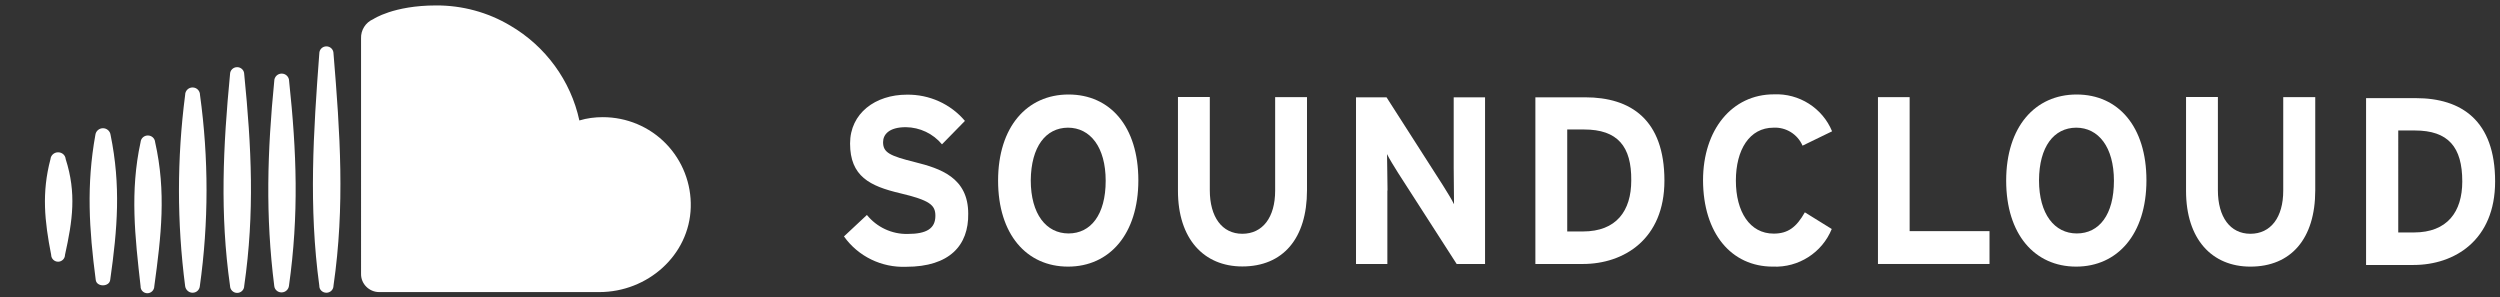 <?xml version="1.0" encoding="UTF-8" standalone="no"?>
<!-- Generator: Adobe Illustrator 26.5.0, SVG Export Plug-In . SVG Version: 6.00 Build 0)  -->

<svg
   version="1.1"
   id="Layer_1"
   x="0px"
   y="0px"
   viewBox="200 450 1515 180"
   style="enable-background:new 0 0 1920 1080;"
   xml:space="preserve"
   sodipodi:docname="soundcloud5.svg"
   inkscape:version="1.2.1 (9c6d41e410, 2022-07-14)"
   xmlns:inkscape="http://www.inkscape.org/namespaces/inkscape"
   xmlns:sodipodi="http://sodipodi.sourceforge.net/DTD/sodipodi-0.dtd"
   xmlns="http://www.w3.org/2000/svg"
   xmlns:svg="http://www.w3.org/2000/svg"><rect x="200" y="450" width="1515" height="180" fill="#333333" stroke="none"/><defs
   id="defs45" /><sodipodi:namedview
   id="namedview43"
   pagecolor="#ff7171"
   bordercolor="#666666"
   borderopacity="1.0"
   inkscape:showpageshadow="2"
   inkscape:pageopacity="0"
   inkscape:pagecheckerboard="0"
   inkscape:deskcolor="#d1d1d1"
   showgrid="false"
   inkscape:zoom="0.7675"
   inkscape:cx="699.0228"
   inkscape:cy="78.175896"
   inkscape:window-width="1920"
   inkscape:window-height="1017"
   inkscape:window-x="1916"
   inkscape:window-y="1082"
   inkscape:window-maximized="1"
   inkscape:current-layer="g40" />
<style
   type="text/css"
   id="style2">
	.st0{fill:#FFFFFF;}
</style>
<g
   id="g40"
   inkscape:label="g40">
	<path
   class="st0"
   d="m 847.241,611.57 c 25.1,0 42.6,-19.7 42.6,-52.3 0,-32.6 -17.1,-52 -42.3,-52 -25.2,0 -42.7,19.6 -42.7,52.2 0,32.6 17.3,52.1 42.4,52.1 z m -0.1,-84.2 c 13.5,0 22.9,11.7 22.9,32.2 0,20.5 -9,31.9 -22.5,31.9 -13.5,0 -22.9,-11.7 -22.9,-32.2 0.2,-20.4 9.1,-31.8 22.5,-31.9 z"
   id="path4" />
	<path
   class="st0"
   d="m 1040.841,565.47 c 0,-5.6 -0.3,-18.3 -0.3,-22.1 1.2,2.6 4.4,7.7 6.7,11.4 l 35.5,55.2 h 17.2 v -101 h -19 v 42.7 c 0,5.7 0.2,18.4 0.2,22.1 -1.2,-2.6 -4.4,-7.7 -6.7,-11.4 l -34.2,-53.4 h -18.5 v 101 h 19 v -44.5 z"
   id="path6" />
	<path
   class="st0"
   d="m 1274.341,611.57 c 15.6,0.7 29.9,-8.5 35.7,-22.8 l -16.3,-10.1 c -5.1,9 -10.2,12.9 -18.9,12.9 -14.5,0 -22.9,-13.3 -22.9,-32.1 0,-18.8 8.3,-32.1 22.8,-32.1 7.6,-0.4 14.6,4 17.6,10.9 l 17.9,-8.7 c -5.8,-14.1 -20,-23.1 -35.3,-22.4 -25.3,0 -42.9,21.4 -42.9,52.1 0.1,32.1 17.1,52.3 42.3,52.3 z"
   id="path8" />
	<path
   class="st0"
   d="m 1712.041,559.97 c 0,-36.9 -20.4,-50.5 -48,-50.5 h -30.2 v 101.1 h 28.8 c 24.8,0 49.4,-15 49.4,-50.6 z m -58.7,-30.9 h 10 c 20.4,0 28.8,10.1 28.8,30.9 0,18.4 -9.1,30.9 -29.3,30.9 h -9.5 z"
   id="path10" />
	<path
   class="st0"
   d="m 1563.741,611.57 c 24.6,0 39.3,-16.9 39.3,-46.2 v -56.5 h -19.4 v 56.7 c 0,16.2 -7.6,26.1 -19.9,26.1 -12.3,0 -19.7,-10.2 -19.7,-26.4 v -56.5 h -19.3 v 56.9 c 0,29.3 15.7,45.9 39,45.9 z"
   id="path12" />
	<path
   class="st0"
   d="m 750.041,591.77 c -9.6,0.2 -18.7,-4.1 -24.7,-11.5 l -13.9,13 c 8.6,12.1 22.8,19 37.7,18.4 26.3,0 37.9,-13 37.6,-32.2 0,-21.9 -17,-27.4 -32.2,-31.2 -15.3,-3.8 -19.4,-5.8 -19.4,-12.1 0,-4.5 3.4,-9.1 13.8,-9.1 8.5,0.1 16.5,3.9 21.9,10.4 l 13.9,-14.2 c -8.7,-10.3 -21.6,-16.1 -35.2,-15.9 -19,0 -34.4,11.2 -34.4,29.6 0,19.9 12,25.8 30.2,30.1 18.2,4.3 21.5,7.2 21.5,13.7 0,7.7 -5.3,11 -16.8,11 z"
   id="path14" />
	<path
   class="st0"
   d="m 1208.641,559.47 c 0,-37 -20.4,-50.5 -48,-50.5 h -30.2 v 101 h 28.8 c 24.8,0 49.4,-15 49.4,-50.5 z m -58.9,-31 h 10.2 v 0 c 20.4,0 28.8,10.3 28.6,30.9 0,18.4 -9,30.9 -29.3,30.9 h -9.5 z"
   id="path16" />
	<path
   class="st0"
   d="M235.2,608.6c2.3,0,4.2-1.9,4.2-4.2c4.6-20.8,7-37.4,0.4-58c-0.2-2.4-2.2-4.1-4.6-4.1c-2.4,0-4.4,1.8-4.6,4.1   c-5.4,20.4-3.6,37.5,0.4,58C231,606.7,232.9,608.6,235.2,608.6z"
   id="path18" />
	<path
   class="st0"
   d="m 992.041,508.87 h -19.3 v 56.7 c 0,16.2 -7.6,26.1 -19.9,26.1 -12.3,0 -19.7,-10.2 -19.7,-26.4 v -56.5 h -19.3 v 56.9 c 0,29.1 15.7,45.8 39,45.8 24.6,0 39.2,-16.9 39.2,-46.2 z"
   id="path20" />
	<path
   class="st0"
   d="m 1458.141,611.57 c 25.1,0 42.6,-19.7 42.6,-52.3 0,-32.6 -17.1,-52 -42.3,-52 -25.2,0 -42.7,19.6 -42.7,52.2 0,32.6 17.3,52.1 42.4,52.1 z m 0,-84.2 c 13.5,0 22.9,11.7 22.9,32.2 0,20.5 -8.9,31.9 -22.5,31.9 -13.5,0 -22.9,-11.7 -22.9,-32.2 0.1,-20.4 9,-31.8 22.5,-31.9 z"
   id="path22" />
	<path
   class="st0"
   d="M429.8,627h133.4c29.2,0,54.6-22.3,55.4-51.4c0.4-14.3-5-28.2-15-38.5c-10-10.3-23.8-16.1-38.3-16.1   c-4.8,0-9.6,0.6-14.2,2c-5.2-24.1-20.5-45-41.9-57.5c-13.6-8.1-29.2-12.3-45-12.2c-25.8,0-38,8.3-38,8.3c-4.7,2-7.6,6.7-7.4,11.7   V616C418.7,622,423.7,627,429.8,627z"
   id="path24" />
	<polygon
   class="st0"
   points="1387.4,590.7 1387.4,570.8 1339,570.8 1339,489.6 1319.8,489.6 1319.8,590.7 "
   id="polygon26"
   transform="translate(18.241,19.27)" />
	<path
   class="st0"
   d="M266.8,619.5c4.4-30.9,6.5-57,0.2-87.8c-0.3-2.3-2.3-4-4.6-4c-2.3,0-4.3,1.7-4.6,4   c-5.5,30.4-3.8,57.3,0.2,87.8C258.4,624.1,266.4,624,266.8,619.5z"
   id="path28" />
	<path
   class="st0"
   d="M397.8,627.4c2.4,0,4.3-1.9,4.3-4.3c7-48.3,4-92.3,0-140.7c0-2.4-1.9-4.3-4.3-4.3s-4.3,1.9-4.3,4.3   c-3.6,47.9-6.5,92.9,0,140.7C393.4,625.5,395.4,627.4,397.8,627.4z"
   id="path30" />
	<path
   class="st0"
   d="M370.6,627.2c2.3,0,4.2-1.7,4.5-3.9c6.1-43.3,4.7-81.1,0.1-124.2c0-2.5-2-4.5-4.5-4.5c-2.5,0-4.5,2-4.5,4.5   c-4.2,42.8-5.4,81.5,0,124.2C366.4,625.5,368.3,627.2,370.6,627.2z"
   id="path32" />
	<path
   class="st0"
   d="M316.7,627.4c2.3,0,4.2-1.7,4.4-4c5.4-38.5,5.4-77.5,0.1-115.9c0-2.5-2-4.5-4.5-4.5c-2.5,0-4.5,2-4.5,4.5   c-5,38.5-5,77.5,0,115.9C312.5,625.6,314.4,627.4,316.7,627.4z"
   id="path34" />
	<path
   class="st0"
   d="M343.7,627.5c2.4,0,4.3-1.9,4.3-4.3c6.4-44.3,4.4-84,0-128.2c0-2.4-1.9-4.3-4.3-4.3c-2.4,0-4.3,1.9-4.3,4.3   c-4.2,43.7-6.2,84.6,0,128.2C339.4,625.5,341.3,627.5,343.7,627.5z"
   id="path36" />
	<path
   class="st0"
   d="M289.3,627.7c2.3,0,4.2-1.9,4.2-4.2c4.2-30.6,7.3-57.2,0.5-87.4c-0.2-2.3-2.1-4-4.4-4c-2.3,0-4.2,1.7-4.4,4   c-6.5,29.9-3.4,57.3,0,87.4C285.1,625.8,287,627.7,289.3,627.7z"
   id="path38" />
</g>
</svg>
